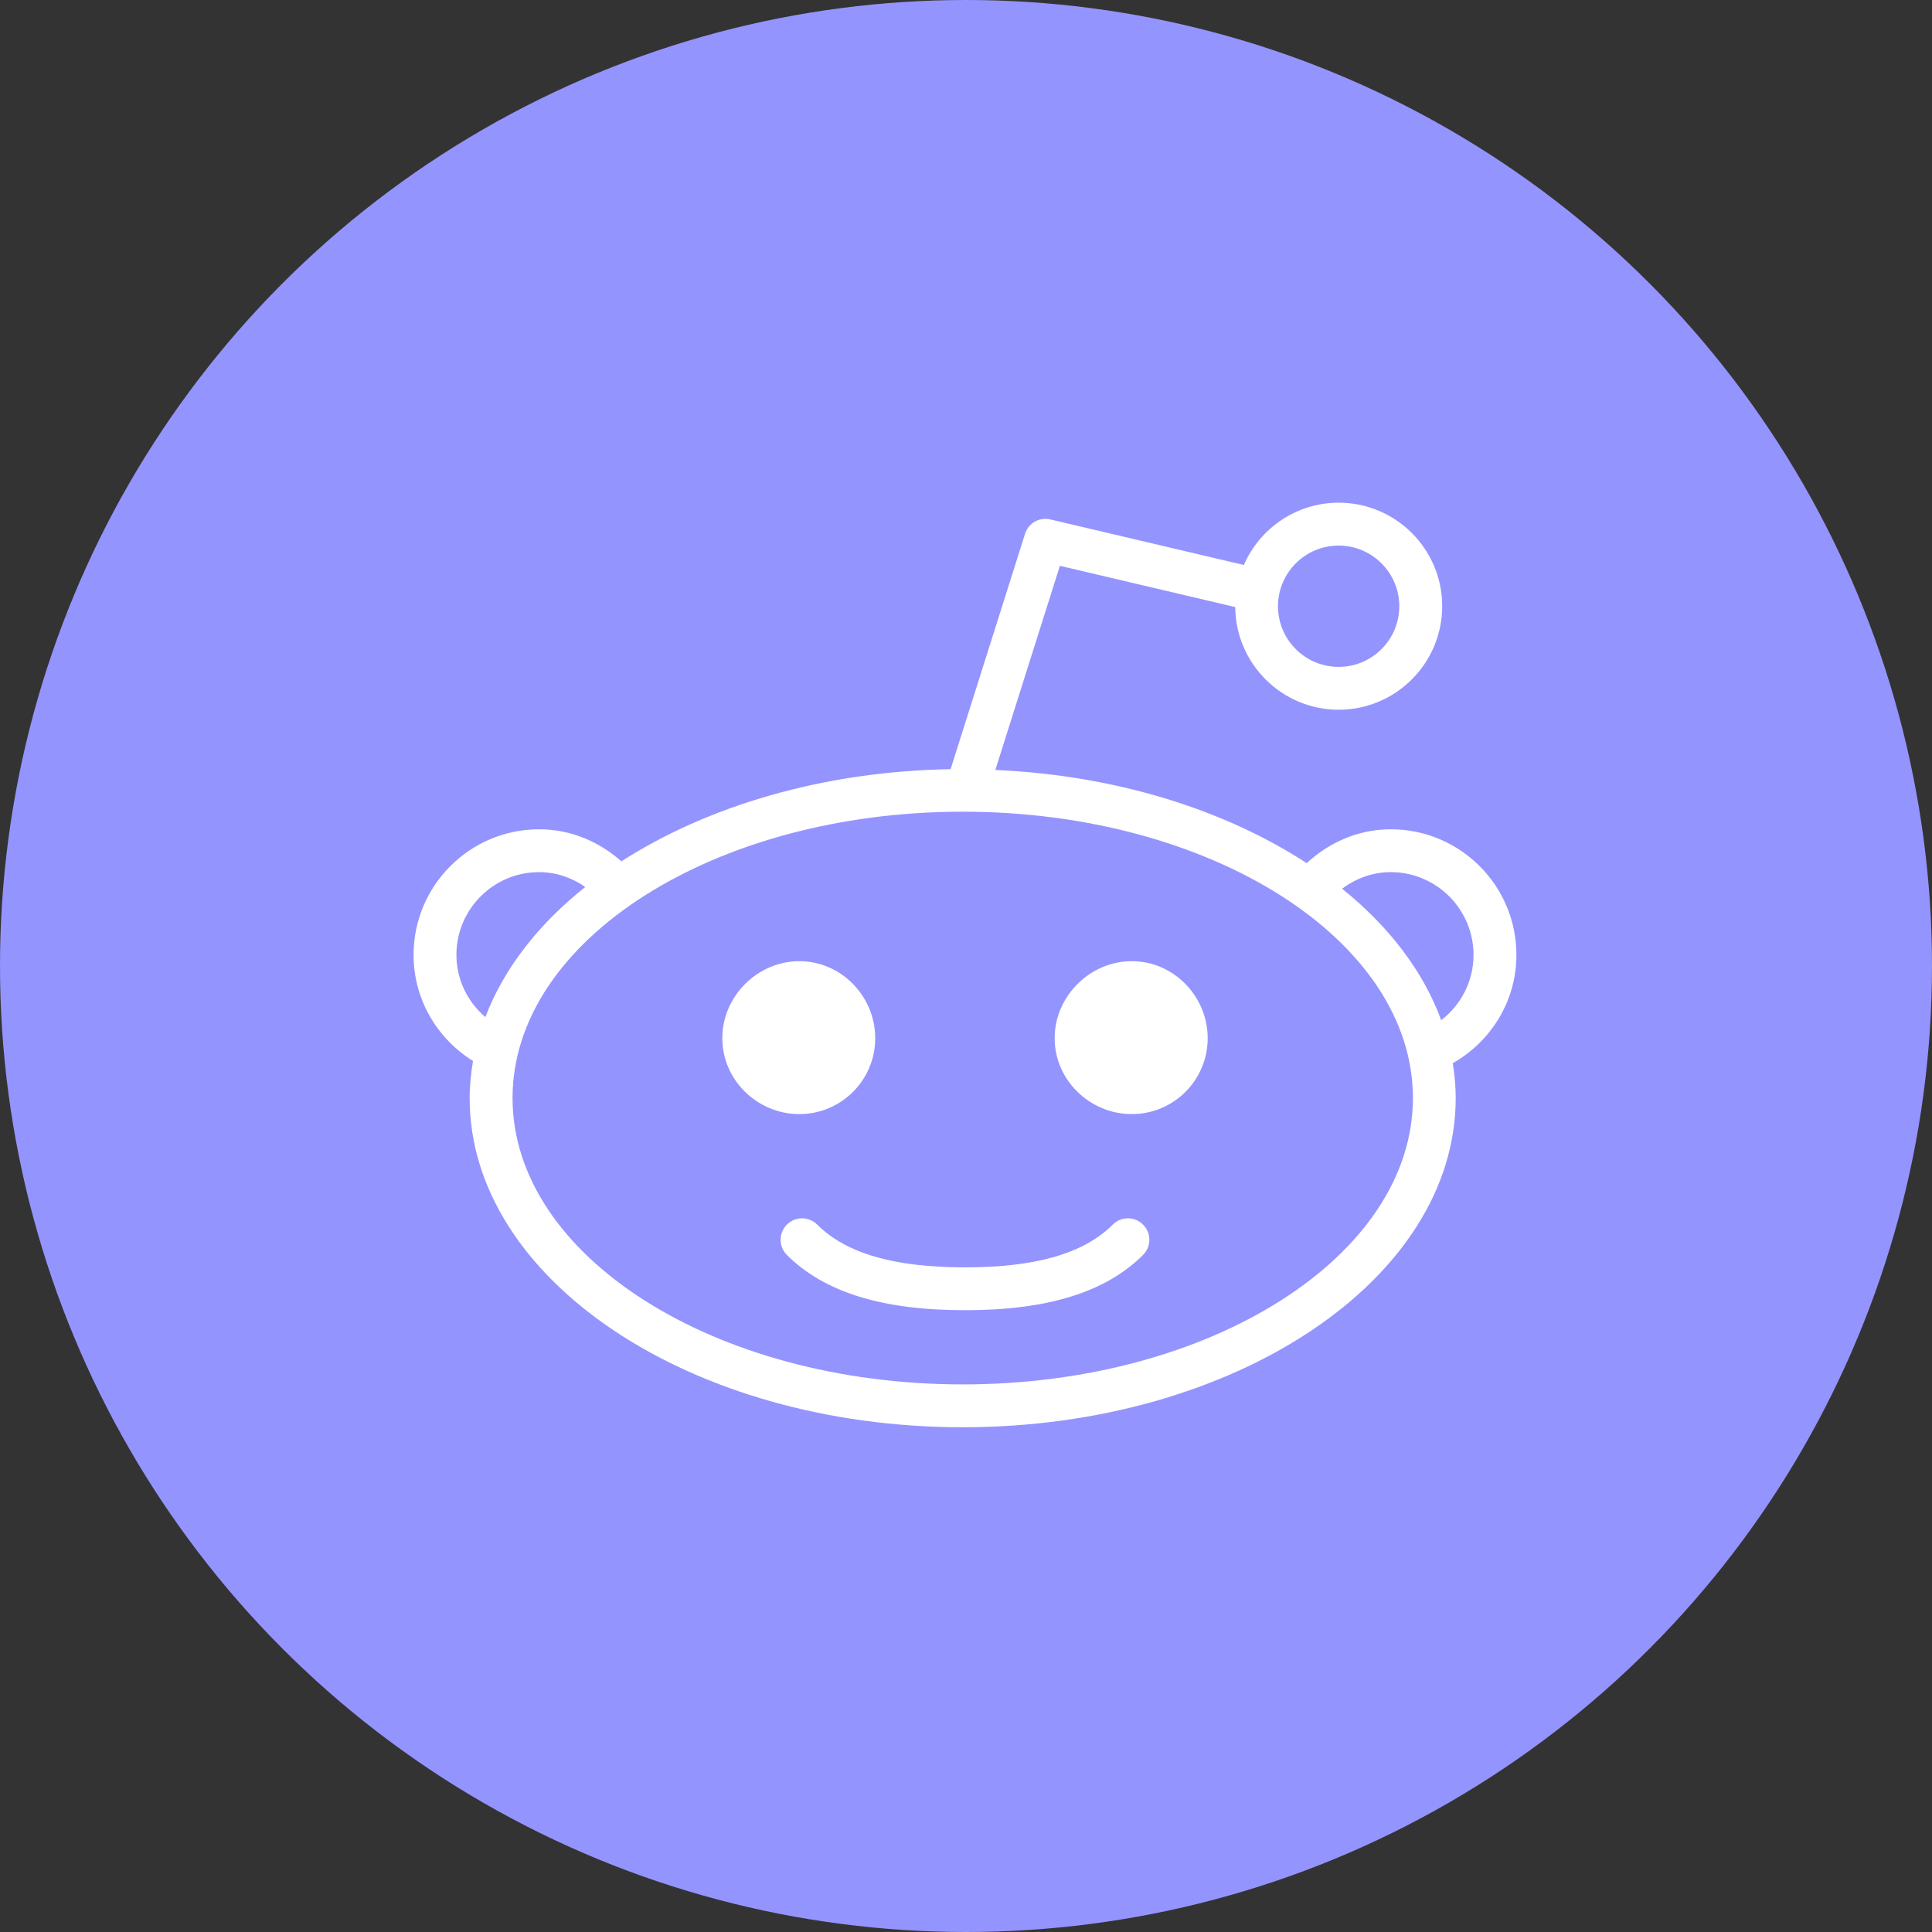 <!-- <a href="http://reddit.com/"> -->
<svg id="circle-svg-reddit-blue"
  width="35" height="35"
  viewBox="0 0 24 24"
  version="1.1"
  xmlns="http://www.w3.org/2000/svg"
  role="link button img"
  preserveAspectRatio="xMidYMid meet">
  <rect x="0" y="0" width="24" height="24" fill="#333333" stroke="none"/>
  <title>Reddit</title>
  <!-- Color Classes -->
  <style type="text/css">
    .color-reddit-blue {
      fill: #9494FF;
    }
    .color-white {
      fill: #ffffff;
    }
  </style>
  <!-- Background -->
  <circle id="bg-reddit-blue"
    class="color-reddit-blue"
    cx="12" cy="12" r="12" />
  <!-- Logo -->
  <path id="logo-reddit-blue"
    class="color-white"
    transform="scale(0.685,0.685) translate(5.5,5.5)"
    d="M22,11.816c0-1.256-1.021-2.277-2.277-2.277c-0.593,0-1.122,0.24-1.526,0.614c-1.481-0.965-3.455-1.594-5.647-1.69 l1.171-3.702l3.18,0.748c0.008,1.028,0.846,1.862,1.876,1.862c1.035,0,1.877-0.842,1.877-1.878c0-1.035-0.842-1.877-1.877-1.877 c-0.769,0-1.431,0.466-1.72,1.13l-3.508-0.826c-0.203-0.047-0.399,0.067-0.46,0.261l-1.35,4.268 c-2.316,0.038-4.411,0.67-5.97,1.671C5.368,9.765,4.853,9.539,4.277,9.539C3.021,9.539,2,10.56,2,11.816 c0,0.814,0.433,1.523,1.078,1.925c-0.037,0.221-0.061,0.444-0.061,0.672c0,3.292,4.011,5.97,8.941,5.97s8.941-2.678,8.941-5.97 c0-0.214-0.02-0.424-0.053-0.632C21.533,13.39,22,12.661,22,11.816z M18.776,4.394c0.606,0,1.1,0.493,1.1,1.1s-0.493,1.1-1.1,1.1 s-1.1-0.494-1.1-1.1S18.169,4.394,18.776,4.394z M2.777,11.816c0-0.827,0.672-1.5,1.499-1.5c0.313,0,0.598,0.103,0.838,0.269 c-0.851,0.676-1.477,1.479-1.812,2.36C2.983,12.672,2.777,12.27,2.777,11.816z M11.959,19.606c-4.501,0-8.164-2.329-8.164-5.193 S7.457,9.22,11.959,9.22s8.164,2.329,8.164,5.193S16.46,19.606,11.959,19.606z M20.636,13.001c-0.326-0.89-0.948-1.701-1.797-2.384 c0.248-0.186,0.55-0.301,0.883-0.301c0.827,0,1.5,0.673,1.5,1.5C21.223,12.299,20.992,12.727,20.636,13.001z M8.996,14.704 c-0.76,0-1.397-0.616-1.397-1.376c0-0.76,0.637-1.397,1.397-1.397c0.76,0,1.376,0.637,1.376,1.397 C10.372,14.088,9.756,14.704,8.996,14.704z M16.401,13.328c0,0.76-0.616,1.376-1.376,1.376c-0.76,0-1.399-0.616-1.399-1.376 c0-0.76,0.639-1.397,1.399-1.397C15.785,11.931,16.401,12.568,16.401,13.328z M15.229,16.708c0.152,0.152,0.152,0.398,0,0.55 c-0.674,0.674-1.727,1.002-3.219,1.002c-0.004,0-0.007-0.002-0.011-0.002c-0.004,0-0.007,0.002-0.011,0.002 c-1.492,0-2.544-0.328-3.218-1.002c-0.152-0.152-0.152-0.398,0-0.55c0.152-0.152,0.399-0.151,0.55,0 c0.521,0.521,1.394,0.775,2.669,0.775c0.004,0,0.007,0.002,0.011,0.002c0.004,0,0.007-0.002,0.011-0.002 c1.275,0,2.148-0.253,2.669-0.775C14.831,16.556,15.078,16.556,15.229,16.708z" />
</svg>